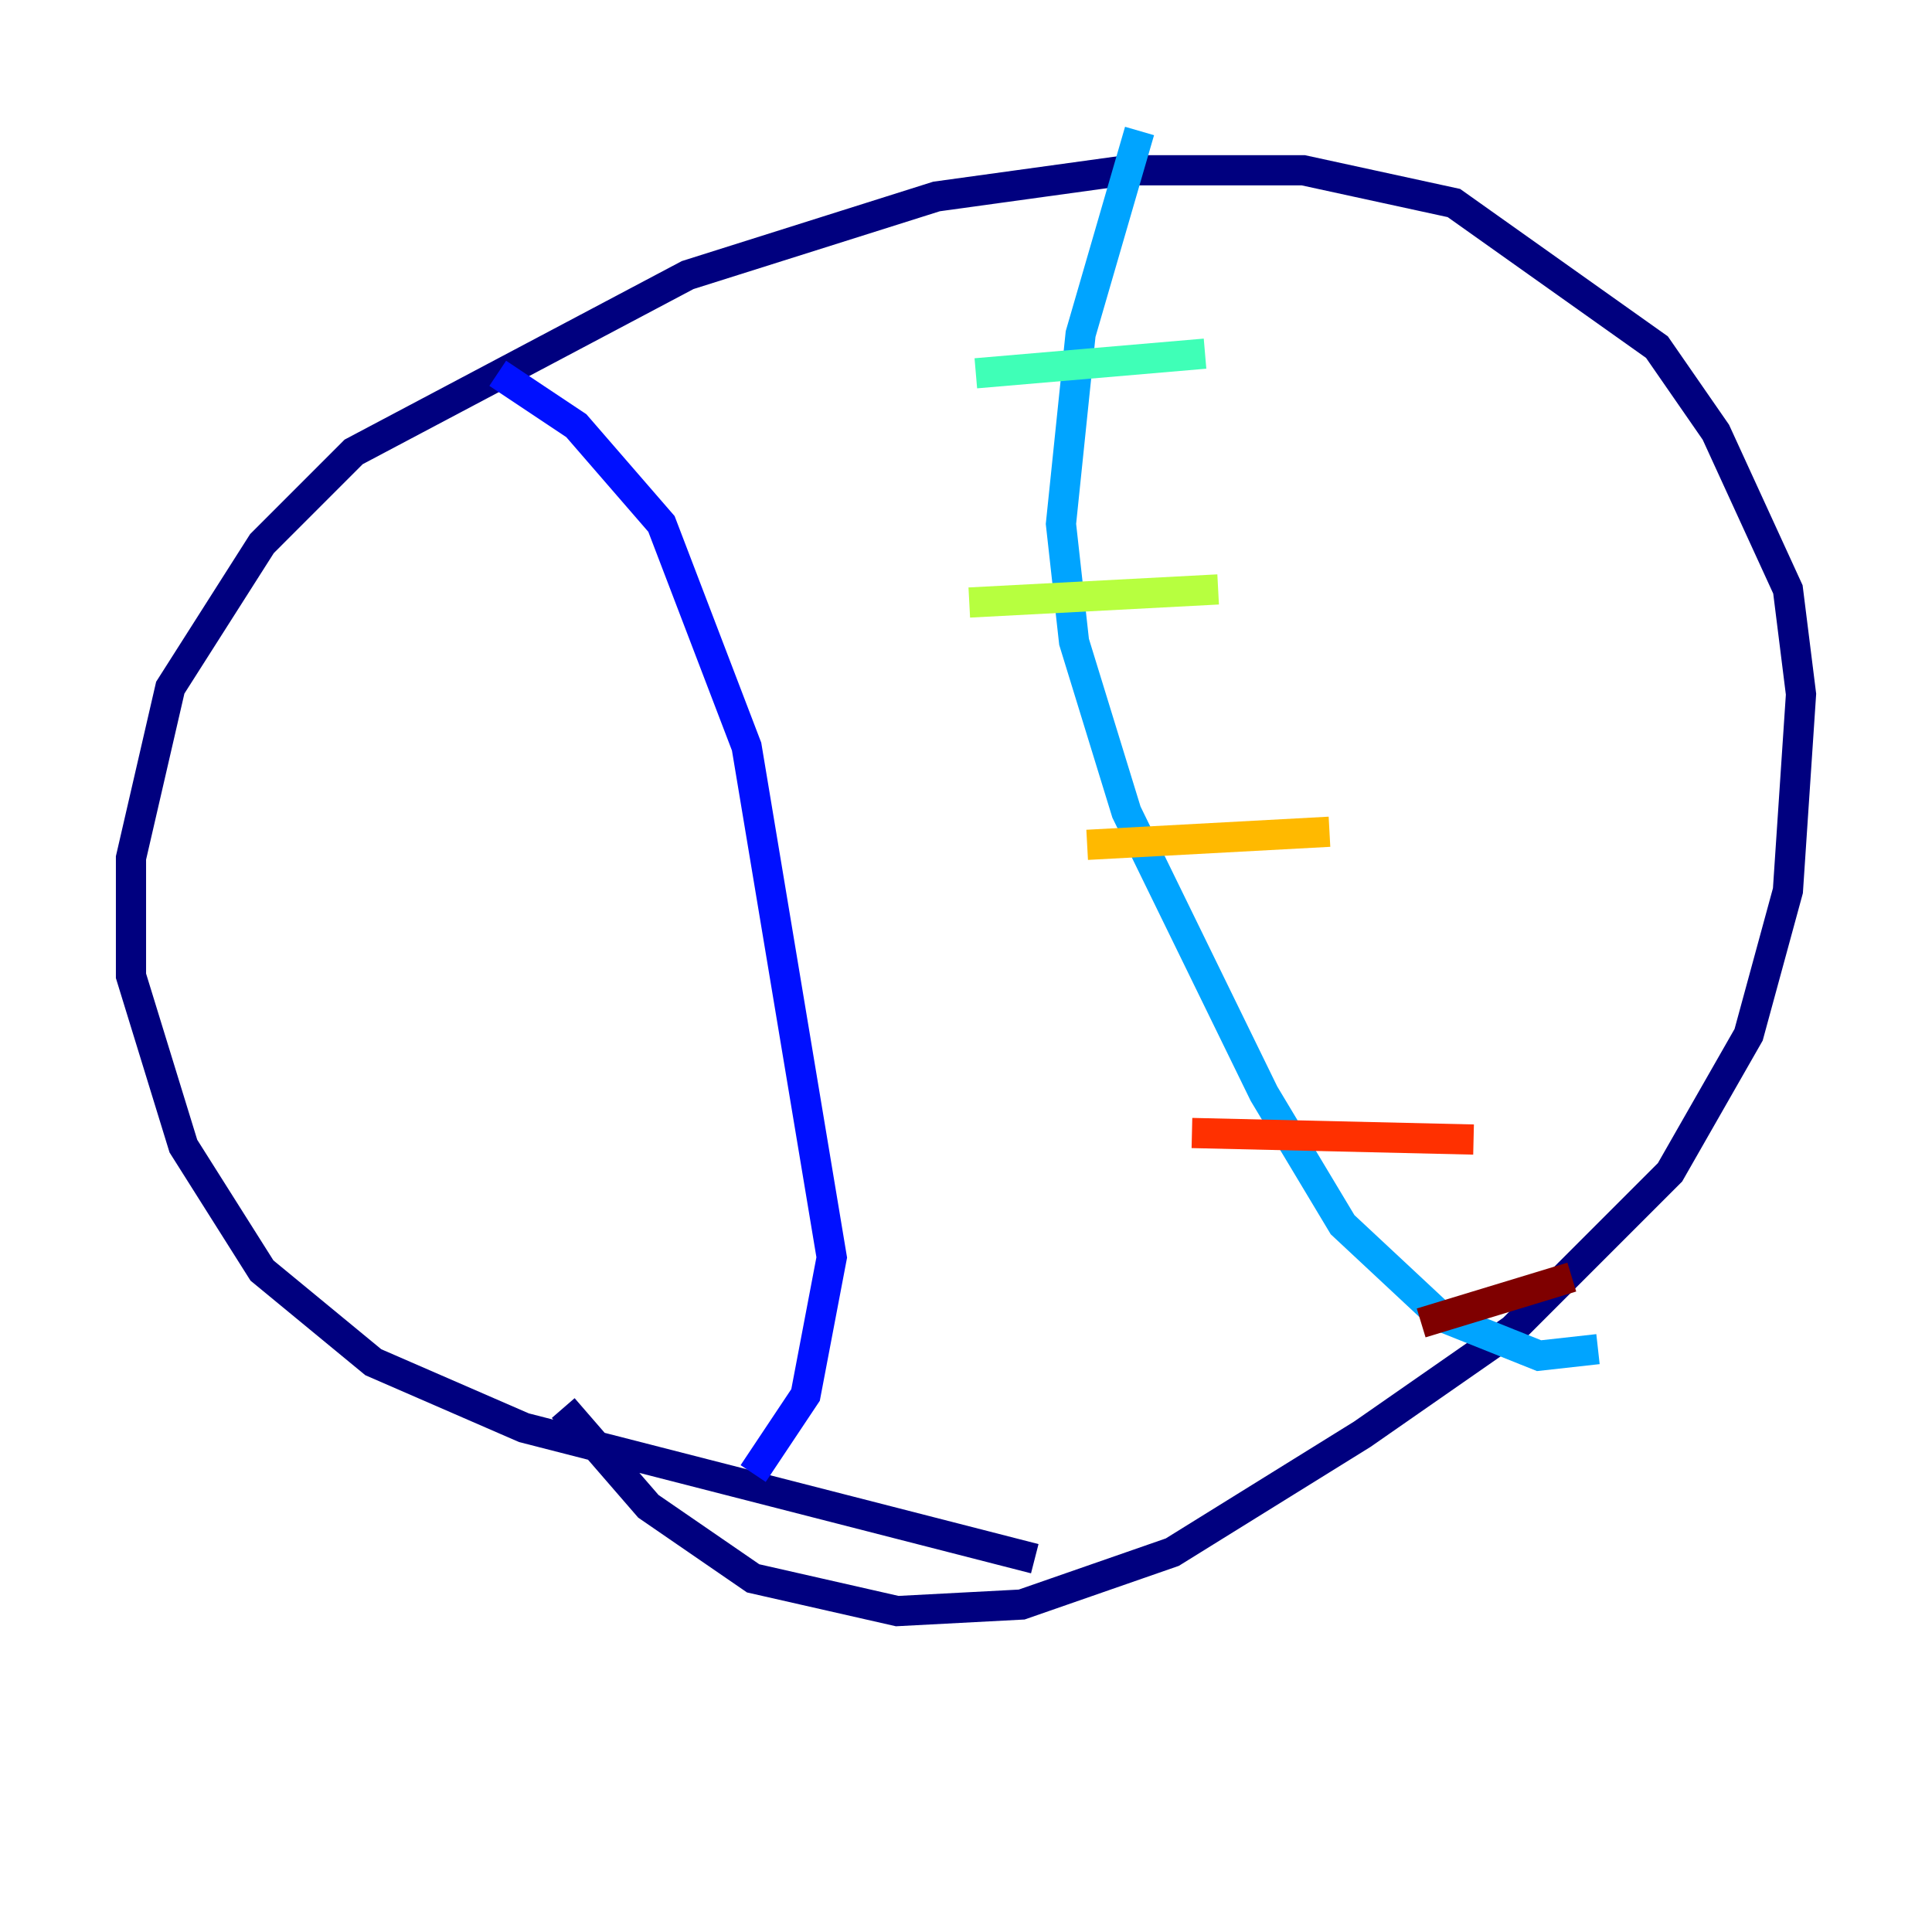 <?xml version="1.0" encoding="utf-8" ?>
<svg baseProfile="tiny" height="128" version="1.2" viewBox="0,0,128,128" width="128" xmlns="http://www.w3.org/2000/svg" xmlns:ev="http://www.w3.org/2001/xml-events" xmlns:xlink="http://www.w3.org/1999/xlink"><defs /><polyline fill="none" points="68.556,103.268 34.712,94.59 24.732,90.251 17.356,84.176 12.149,75.932 8.678,64.651 8.678,56.841 11.281,45.559 17.356,36.014 23.43,29.939 45.559,18.224 62.047,13.017 74.63,11.281 86.346,11.281 96.325,13.451 109.776,22.997 113.681,28.637 118.454,39.051 119.322,45.993 118.454,59.01 115.851,68.556 110.644,77.668 100.231,88.081 90.251,95.024 77.668,102.834 67.688,106.305 59.444,106.739 49.898,104.57 42.956,99.797 37.315,93.288" stroke="#00007f" stroke-width="2" /><polyline fill="none" points="32.976,24.732 38.183,28.203 43.824,34.712 49.464,49.464 55.105,83.308 53.37,92.42 49.898,97.627" stroke="#0010ff" stroke-width="2" /><polyline fill="none" points="75.498,8.678 71.593,22.129 70.291,34.712 71.159,42.522 74.63,53.803 83.742,72.461 88.949,81.139 95.458,87.214 101.966,89.817 105.871,89.383" stroke="#00a4ff" stroke-width="2" /><polyline fill="none" points="64.651,24.732 79.837,23.43" stroke="#3fffb7" stroke-width="2" /><polyline fill="none" points="64.217,39.919 80.705,39.051" stroke="#b7ff3f" stroke-width="2" /><polyline fill="none" points="72.027,55.973 88.081,55.105" stroke="#ffb900" stroke-width="2" /><polyline fill="none" points="78.969,75.064 97.627,75.498" stroke="#ff3000" stroke-width="2" /><polyline fill="none" points="94.156,87.647 104.136,84.61" stroke="#7f0000" stroke-width="2" /></svg>